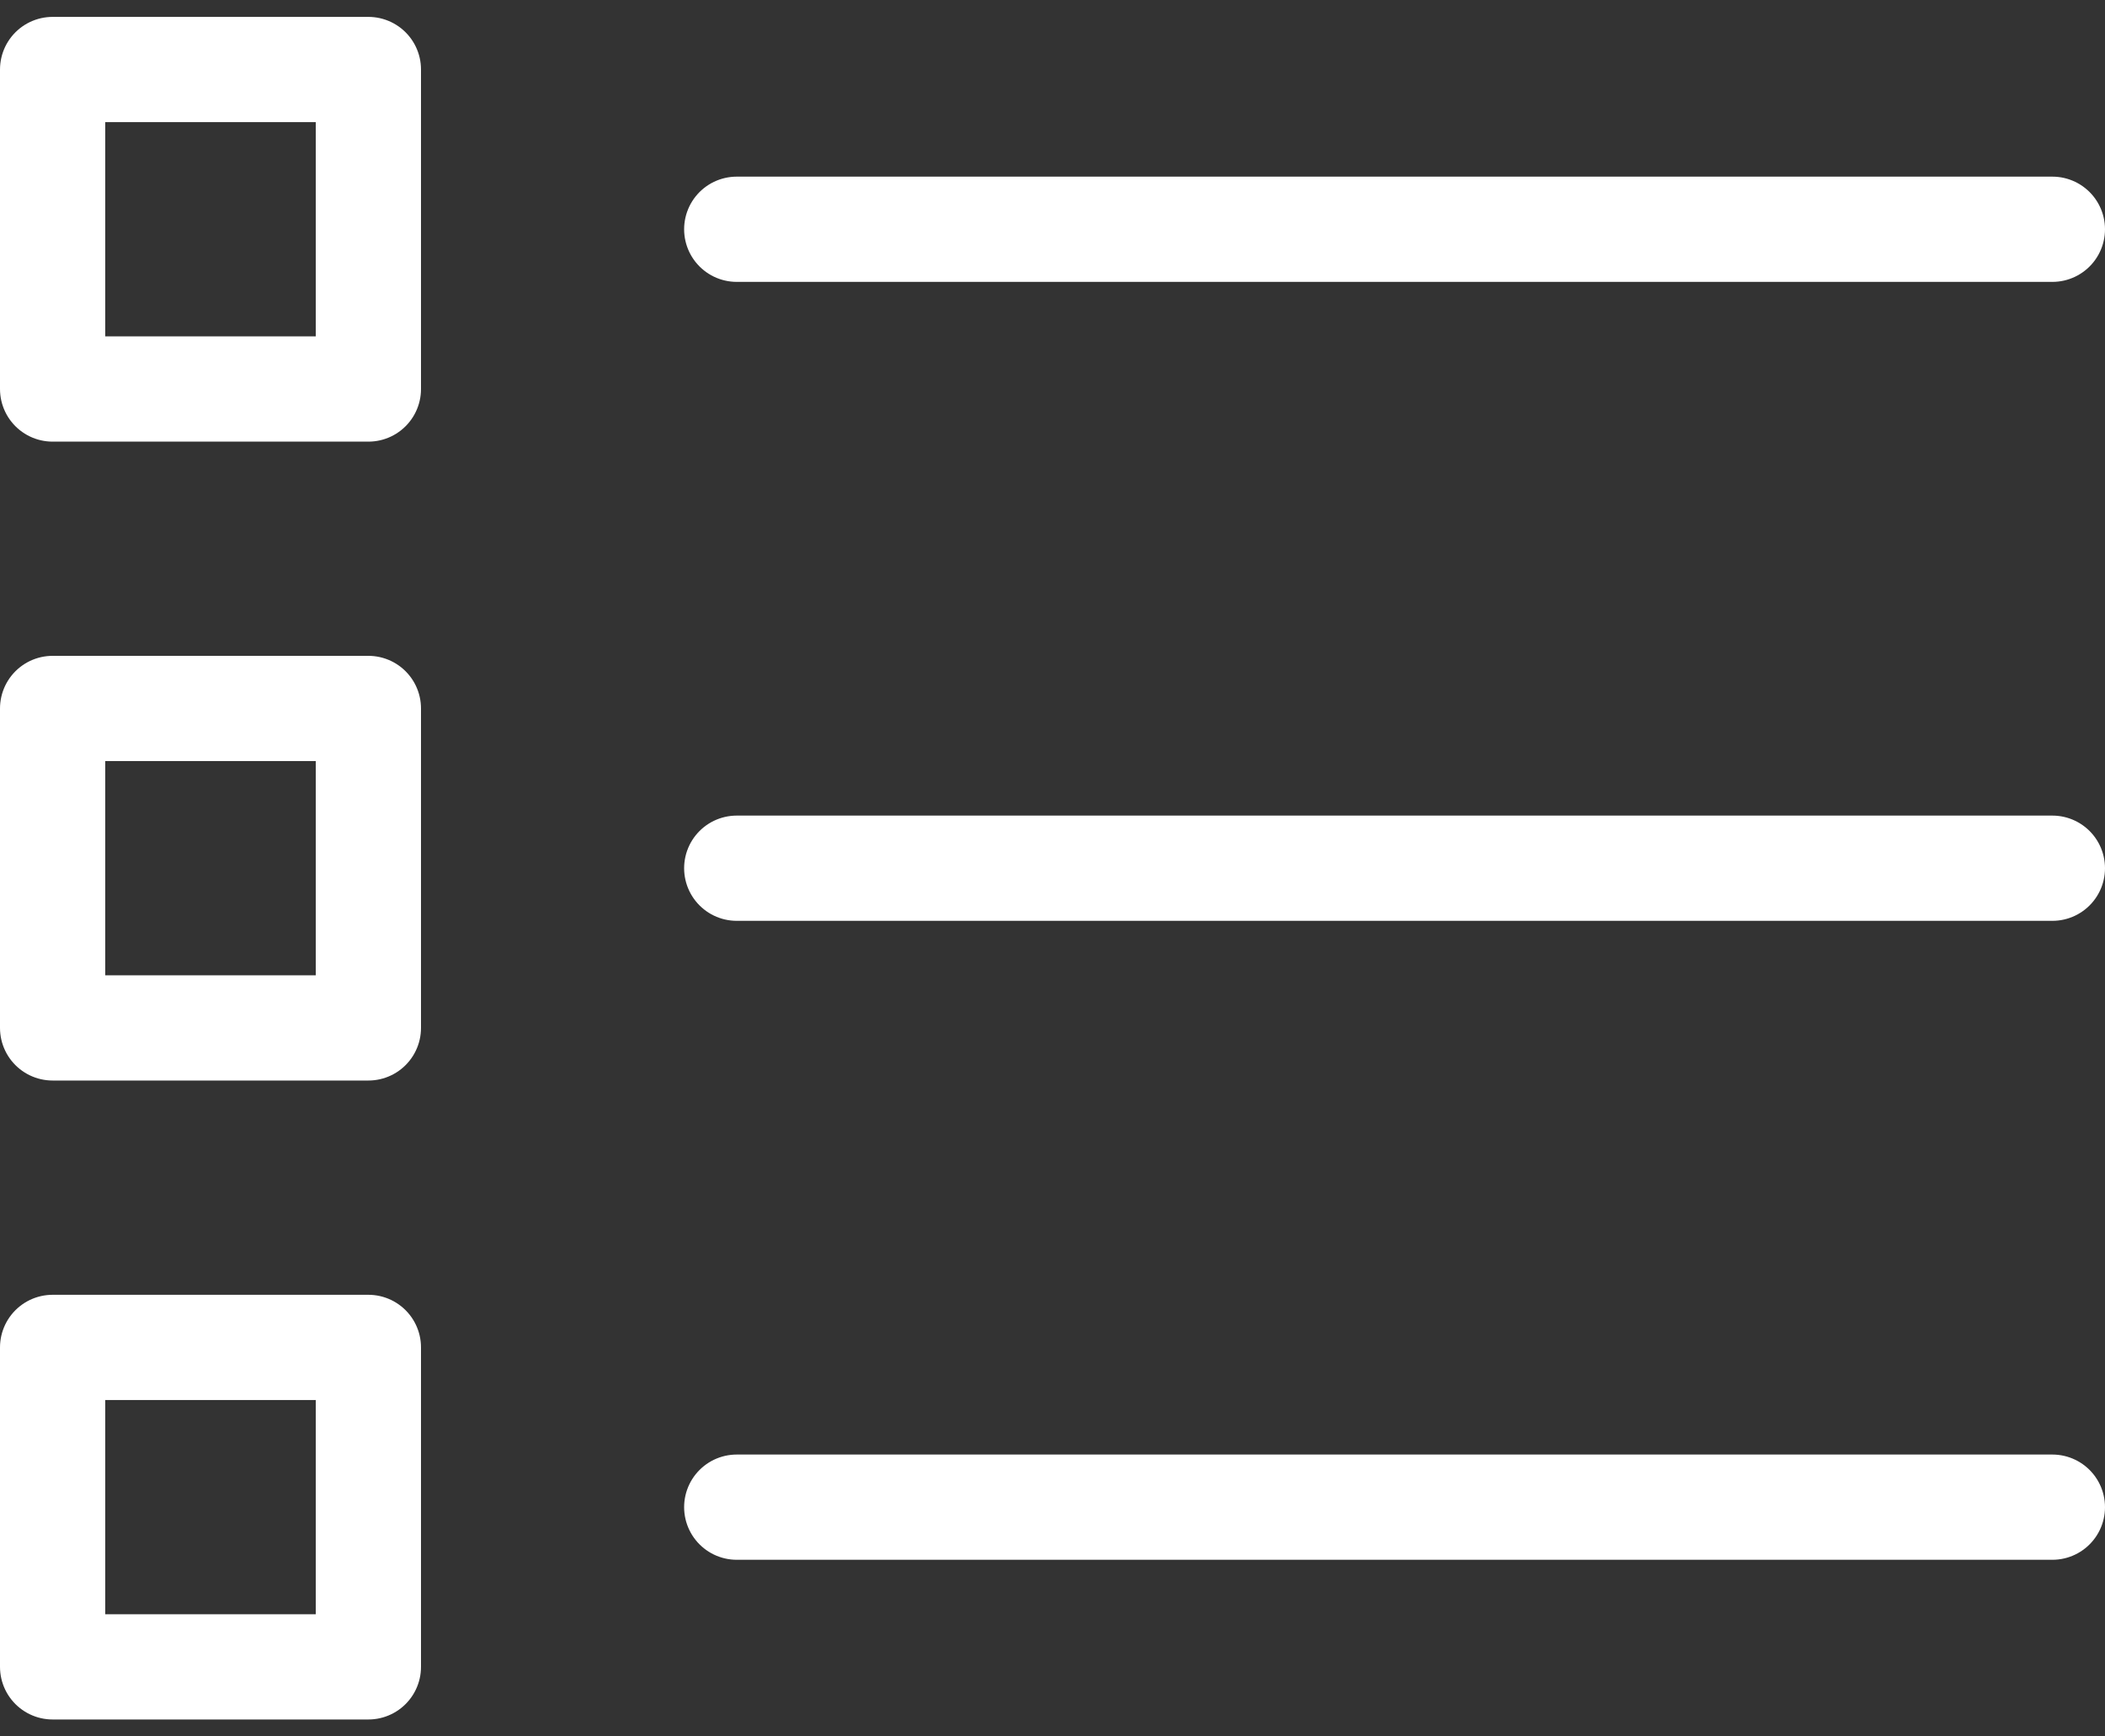 <?xml version="1.0" encoding="UTF-8"?>
<svg width="40px" height="33px" viewBox="0 0 40 33" version="1.1" xmlns="http://www.w3.org/2000/svg" xmlns:xlink="http://www.w3.org/1999/xlink">
    <rect x="0" y="0" width="40" height="33" fill="#333333" stroke="none"/>
    <!-- Generator: Sketch 61.1 (89650) - https://sketch.com -->
    <title>svg/white/list-to-do--c</title>
    <desc>Created with Sketch.</desc>
    <g id="**-Sticker-Sheets" stroke="none" stroke-width="1" fill="none" fill-rule="evenodd" stroke-linecap="round" stroke-linejoin="round">
        <g id="sticker-sheet--all--page-4" transform="translate(-861, -281)" stroke="#FFFFFF" stroke-width="2">
            <g id="icon-preview-row-copy-148" transform="translate(0, 255)">
                <g id="Icon-Row">
                    <g id="list-to-do--c" transform="translate(857, 18.214)">
                        <path d="M18,12.143 L43,12.143 M18,24.286 L43,24.286 M18,36.429 L43,36.429 M5,9.107 L11,9.107 L11,15.179 L5,15.179 L5,9.107 Z M5,21.25 L11,21.25 L11,27.321 L5,27.321 L5,21.25 Z M5,33.393 L11,33.393 L11,39.464 L5,39.464 L5,33.393 Z"></path>
                    </g>
                </g>
            </g>
        </g>
    </g>
</svg>
